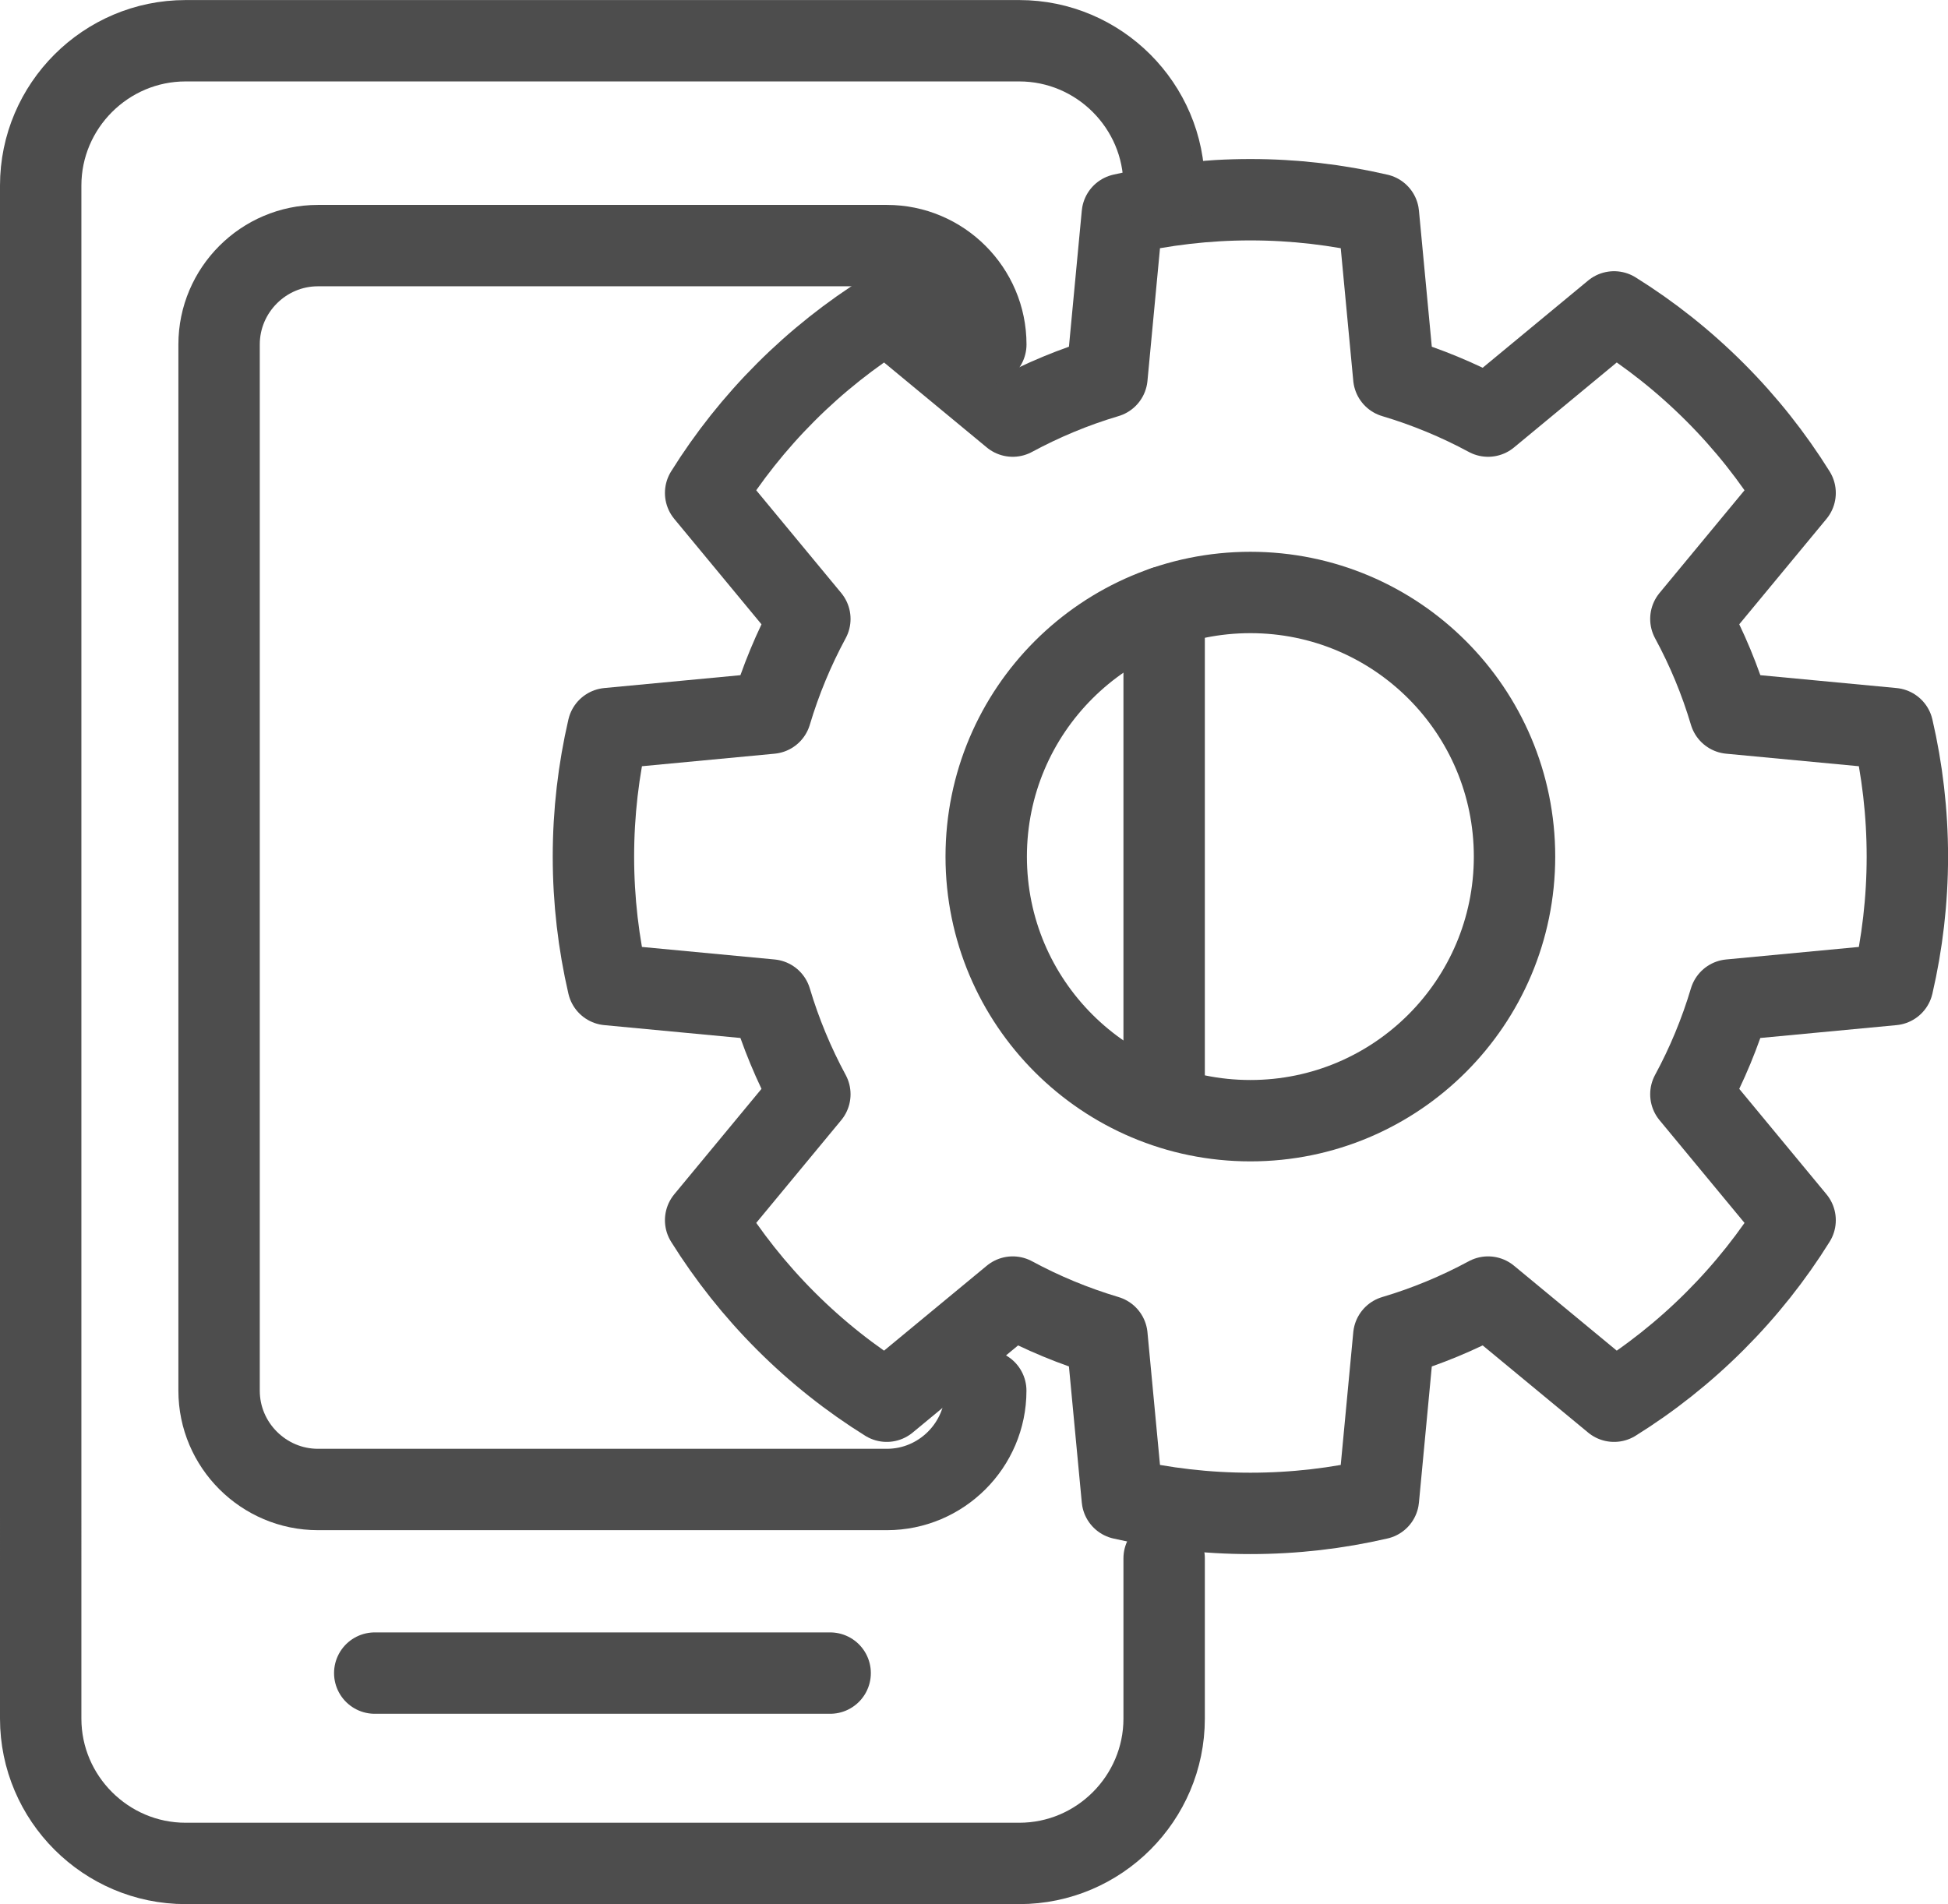 <?xml version="1.0" encoding="utf-8"?>
<!-- Generator: Adobe Illustrator 16.0.4, SVG Export Plug-In . SVG Version: 6.00 Build 0)  -->
<!DOCTYPE svg PUBLIC "-//W3C//DTD SVG 1.1//EN" "http://www.w3.org/Graphics/SVG/1.1/DTD/svg11.dtd">
<svg version="1.1" id="Layer_1" xmlns="http://www.w3.org/2000/svg" xmlns:xlink="http://www.w3.org/1999/xlink" x="0px" y="0px"
	 width="34.464px" height="33.694px" viewBox="0 0 34.464 33.694" enable-background="new 0 0 34.464 33.694" xml:space="preserve">
<path fill="none" stroke="#4D4D4D" stroke-width="1.44" stroke-linecap="round" stroke-linejoin="round" stroke-miterlimit="22.926" d="
	M22.122,3.534c0.777,0,1.535,0.09,2.265,0.259l0.272,2.88c0.584,0.174,1.142,0.406,1.668,0.69l2.229-1.844
	c0.637,0.397,1.235,0.87,1.785,1.42c0.549,0.549,1.021,1.148,1.418,1.784l-1.844,2.229c0.285,0.526,0.518,1.084,0.691,1.668
	l2.88,0.272c0.169,0.73,0.259,1.488,0.259,2.266c0,0.776-0.09,1.534-0.259,2.265l-2.88,0.272c-0.174,0.583-0.406,1.142-0.691,1.668
	l1.844,2.229c-0.396,0.636-0.869,1.235-1.418,1.784c-0.55,0.55-1.148,1.022-1.785,1.419l-2.229-1.843
	c-0.526,0.284-1.084,0.517-1.668,0.69l-0.272,2.88c-0.729,0.169-1.487,0.258-2.265,0.258s-1.535-0.089-2.266-0.258l-0.272-2.88
	c-0.583-0.174-1.142-0.406-1.667-0.69l-2.229,1.843c-0.636-0.396-1.235-0.869-1.785-1.419c-0.549-0.549-1.021-1.148-1.419-1.784
	l1.844-2.229c-0.284-0.526-0.517-1.085-0.691-1.668l-2.879-0.272c-0.169-0.73-0.259-1.488-0.259-2.265
	c0-0.777,0.09-1.535,0.259-2.266l2.879-0.272c0.174-0.583,0.407-1.142,0.691-1.668l-1.844-2.229c0.397-0.636,0.87-1.235,1.419-1.784
	c0.55-0.55,1.149-1.022,1.785-1.42l2.229,1.844c0.526-0.284,1.084-0.517,1.667-0.69l0.272-2.88
	C20.586,3.624,21.344,3.534,22.122,3.534L22.122,3.534z"/>
<path fill="none" stroke="#4D4D4D" stroke-width="1.44" stroke-linecap="round" stroke-linejoin="round" stroke-miterlimit="22.926" d="
	M22.122,10.484c2.58,0,4.673,2.092,4.673,4.674c0,2.58-2.093,4.673-4.673,4.673c-2.581,0-4.674-2.093-4.674-4.673
	C17.448,12.576,19.541,10.484,22.122,10.484L22.122,10.484z"/>
<line fill="none" stroke="#4D4D4D" stroke-width="1.44" stroke-linecap="round" stroke-linejoin="round" stroke-miterlimit="22.926" x1="20.596" y1="10.739" x2="20.596" y2="19.519"/>
<path fill="none" stroke="#4D4D4D" stroke-width="1.44" stroke-linecap="round" stroke-linejoin="round" stroke-miterlimit="22.926" d="
	M20.596,27.575v2.837c0,1.409-1.152,2.562-2.562,2.562H3.283c-1.41,0-2.563-1.153-2.563-2.562V3.283c0-1.41,1.153-2.562,2.563-2.562
	h14.75c1.41,0,2.562,1.153,2.562,2.562"/>
<path fill="none" stroke="#4D4D4D" stroke-width="1.44" stroke-linecap="round" stroke-linejoin="round" stroke-miterlimit="22.926" d="
	M17.44,24.609c0,0.962-0.787,1.748-1.749,1.748H5.625c-0.961,0-1.749-0.786-1.749-1.748V6.095c0-0.962,0.787-1.749,1.749-1.749
	h10.067c0.962,0,1.749,0.787,1.749,1.749"/>
<line fill="none" stroke="#4D4D4D" stroke-width="1.44" stroke-linecap="round" stroke-linejoin="round" stroke-miterlimit="22.926" x1="6.63" y1="29.606" x2="14.687" y2="29.606"/>
</svg>
